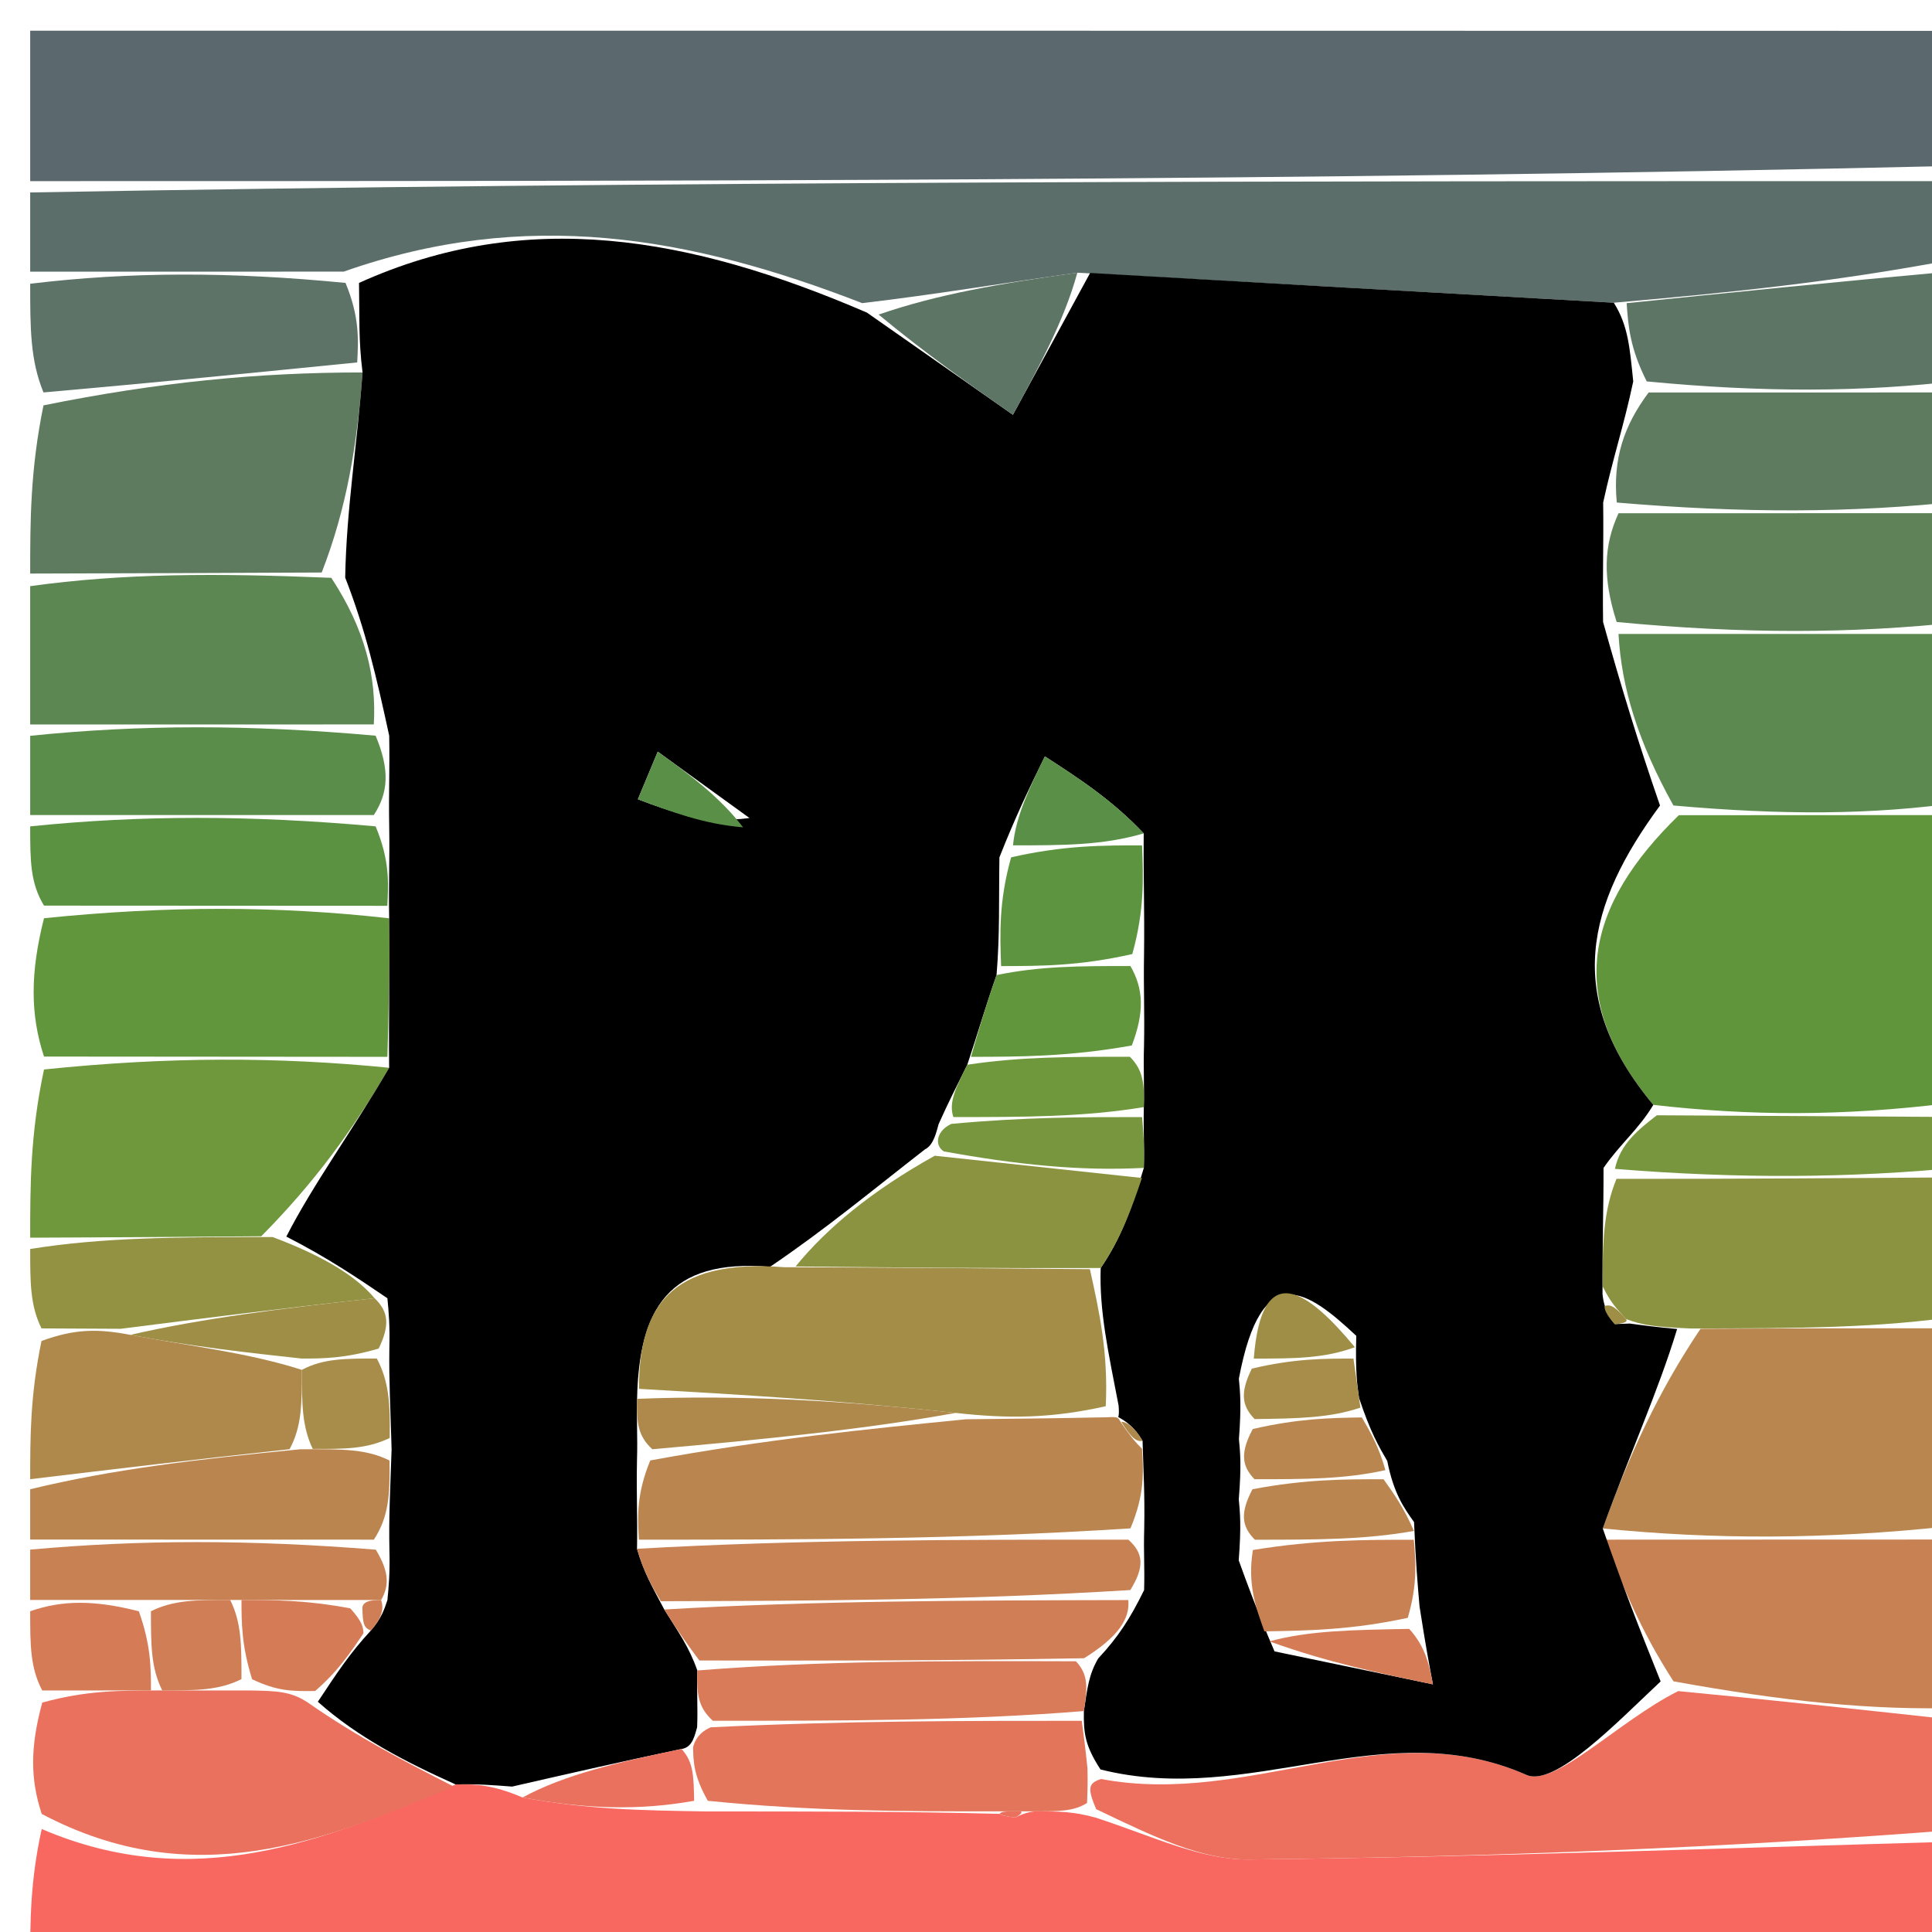<svg version="1.1" id="Layer_1" xmlns="http://www.w3.org/2000/svg" xmlns:xlink="http://www.w3.org/1999/xlink" x="0px" y="0px"
	 width="100%" viewBox="0 0 64 64" enable-background="new 0 0 64 64" xml:space="preserve">
<path fill="#5B696E" opacity="1" stroke="none" 
	d="
M1,6 
	C1,4.345 1,2.689 1,1.017 
	C22.333,1.017 43.667,1.017 65,1.022 
	C65,2.352 65,3.676 64.531,5.5 
	C43.042,6 22.021,6 1,6 
z"/>
<path fill="#F86861" opacity="1" stroke="none" 
	d="
M65,61 
	C65,62.324 65,63.648 65,64.979 
	C43.667,64.986 22.333,64.986 1,64.979 
	C1,63.648 1,62.324 1.382,60.589 
	C6.403,62.738 10.718,60.996 15.093,59.112 
	C15.76,59.09 16.363,59.137 17.31,59.544 
	C19.436,59.939 21.218,59.973 23.453,60.007 
	C26.937,60.006 29.967,60.005 33.112,60.086 
	C33.227,60.17 33.637,60.207 33.637,60.207 
	C33.637,60.207 34.003,60.002 34.336,60.004 
	C35.112,60.006 35.556,60.007 36.301,60.213 
	C38.195,60.832 39.791,61.615 41.379,61.598 
	C49.254,61.515 57.126,61.22 65,61 
z"/>
<path fill="#5C6E6A" opacity="1" stroke="none" 
	d="
M1,6.375 
	C22.021,6 43.042,6 64.531,6 
	C65,6.75 65,7.5 64.552,8.625 
	C60.698,9.348 57.291,9.695 53.459,10.028 
	C47.392,9.689 41.752,9.366 35.688,9.034 
	C33.16,9.386 31.055,9.747 28.562,10.042 
	C22.836,7.822 17.427,6.871 11.386,8.998 
	C7.626,8.999 4.313,8.999 1,9 
	C1,8.25 1,7.5 1,6.375 
z"/>
<path fill="#61953C" opacity="1" stroke="none" 
	d="
M65,27 
	C65,30.031 65,33.061 64.543,36.546 
	C61.018,36.982 57.951,36.964 54.768,36.6 
	C51.764,33 52.584,29.953 55.613,27.005 
	C59.038,27.003 62.019,27.001 65,27 
z"/>
<path fill="#EC705D" opacity="1" stroke="none" 
	d="
M65,60.6 
	C57.126,61.22 49.254,61.515 41.379,61.598 
	C39.791,61.615 38.195,60.832 36.312,59.931 
	C36.028,59.257 36.035,59.069 36.475,58.932 
	C41.43,59.864 45.852,56.715 50.567,58.796 
	C51.51,59.212 53.604,57.015 55.592,56.02 
	C59.011,56.345 62.006,56.672 65,57 
	C65,58.067 65,59.133 65,60.6 
z"/>
<path fill="#B9864F" opacity="1" stroke="none" 
	d="
M65,44 
	C65,46.042 65,48.085 64.542,50.562 
	C60.444,51 56.803,51.001 53.094,50.632 
	C53.974,48.186 54.924,46.111 56.332,44.018 
	C59.528,44.001 62.264,44 65,44 
z"/>
<path fill="#5E7B5F" opacity="1" stroke="none" 
	d="
M1,19 
	C1,17.286 1,15.571 1.441,13.428 
	C5.199,12.668 8.516,12.337 12.01,12.338 
	C11.831,14.765 11.475,16.861 10.657,18.965 
	C7.131,18.983 4.065,18.991 1,19 
z"/>
<path fill="#5C8950" opacity="1" stroke="none" 
	d="
M65,26.572 
	C62.019,27.001 59.038,27.003 55.434,26.683 
	C54.262,24.575 53.714,22.788 53.615,21.001 
	C57.71,21.001 61.355,21 65,21 
	C65,22.714 65,24.429 65,26.572 
z"/>
<path fill="#6F973C" opacity="1" stroke="none" 
	d="
M1,41 
	C1,39.286 1,37.571 1.458,35.428 
	C5.555,35.003 9.194,35.006 12.891,35.371 
	C11.668,37.469 10.387,39.203 8.655,40.953 
	C5.803,40.978 3.402,40.989 1,41 
z"/>
<path fill="#62963C" opacity="1" stroke="none" 
	d="
M12.833,35.009 
	C9.194,35.006 5.555,35.003 1.458,35 
	C1,33.611 1,32.222 1.458,30.417 
	C5.554,30.002 9.192,30.004 12.892,30.42 
	C12.913,32.226 12.873,33.617 12.833,35.009 
z"/>
<path fill="#C88153" opacity="1" stroke="none" 
	d="
M53.163,51.003 
	C56.803,51.001 60.444,51 64.542,50.999 
	C65,52.714 65,54.429 65,56.572 
	C62.006,56.672 59.011,56.345 55.436,55.696 
	C54.291,53.918 53.727,52.46 53.163,51.003 
z"/>
<path fill="#5D8752" opacity="1" stroke="none" 
	d="
M1,19.417 
	C4.065,18.991 7.131,18.983 10.974,19.141 
	C12.112,20.872 12.473,22.435 12.383,23.998 
	C8.289,23.999 4.644,23.999 1,24 
	C1,22.611 1,21.222 1,19.417 
z"/>
<path fill="#8C9340" opacity="1" stroke="none" 
	d="
M65,43.583 
	C62.264,44 59.528,44.001 56.016,44.008 
	C54.823,43.958 54.406,43.901 53.863,43.694 
	C53.561,43.352 53.369,43.177 53.095,42.623 
	C53.076,41.157 53.123,40.088 53.548,39.051 
	C57.617,39.054 61.309,39.027 65,39 
	C65,40.389 65,41.778 65,43.583 
z"/>
<path fill="#EA715D" opacity="1" stroke="none" 
	d="
M15.028,59.18 
	C10.718,60.996 6.403,62.738 1.382,60.089 
	C1,58.933 1,57.867 1.4,56.4 
	C2.867,55.998 3.934,55.998 5.375,55.998 
	C6.5,55.998 7.25,55.998 8.351,56 
	C9.171,56.016 9.64,56.029 10.196,56.398 
	C11.865,57.563 13.447,58.371 15.028,59.18 
z"/>
<path fill="#5F8259" opacity="1" stroke="none" 
	d="
M65,20.6 
	C61.355,21 57.71,21.001 53.554,20.604 
	C53.084,19.138 53.125,18.07 53.616,17.002 
	C57.711,17.001 61.355,17 65,17 
	C65,18.067 65,19.133 65,20.6 
z"/>
<path fill="#5E7B5F" opacity="1" stroke="none" 
	d="
M65,16.6 
	C61.355,17 57.711,17.001 53.558,16.647 
	C53.421,15.196 53.794,14.1 54.613,13.002 
	C58.374,13.001 61.687,13.001 65,13 
	C65,14.067 65,15.133 65,16.6 
z"/>
<path fill="#5D7565" opacity="1" stroke="none" 
	d="
M65,12.6 
	C61.687,13.001 58.374,13.001 54.551,12.635 
	C53.989,11.527 53.937,10.785 53.885,10.043 
	C57.291,9.695 60.698,9.348 64.552,9 
	C65,10.067 65,11.133 65,12.6 
z"/>
<path fill="#5D7367" opacity="1" stroke="none" 
	d="
M11.833,12.006 
	C8.516,12.337 5.199,12.668 1.441,13 
	C1,11.933 1,10.867 1,9.4 
	C4.313,8.999 7.626,8.999 11.446,9.372 
	C11.913,10.499 11.873,11.253 11.833,12.006 
z"/>
<path fill="#5B8D4A" opacity="1" stroke="none" 
	d="
M1,24.375 
	C4.644,23.999 8.289,23.999 12.443,24.371 
	C12.913,25.496 12.873,26.248 12.383,27 
	C8.288,27 4.644,27 1,27 
	C1,26.25 1,25.5 1,24.375 
z"/>
<path fill="#5B9242" opacity="1" stroke="none" 
	d="
M1,27.375 
	C4.644,27 8.288,27 12.443,27.374 
	C12.912,28.5 12.871,29.253 12.831,30.006 
	C9.192,30.004 5.554,30.002 1.458,30 
	C1,29.25 1,28.5 1,27.375 
z"/>
<path fill="#AF894C" opacity="1" stroke="none" 
	d="
M1,49 
	C1,47.611 1,46.222 1.375,44.421 
	C2.499,44.012 3.249,44.015 4.32,44.219 
	C6.427,44.615 8.212,44.809 9.998,45.378 
	C10,46.5 10.002,47.247 9.593,48.007 
	C6.455,48.347 3.727,48.673 1,49 
z"/>
<path fill="#BB854F" opacity="1" stroke="none" 
	d="
M1,49.333 
	C3.727,48.673 6.455,48.347 9.948,48.009 
	C11.423,48.001 12.131,48.004 12.902,48.38 
	C12.922,49.503 12.878,50.254 12.384,51.003 
	C8.289,51.001 4.645,51.001 1,51 
	C1,50.556 1,50.111 1,49.333 
z"/>
<path fill="#929242" opacity="1" stroke="none" 
	d="
M3.998,44.018 
	C3.249,44.015 2.499,44.012 1.375,44.005 
	C1,43.25 1,42.5 1,41.375 
	C3.402,40.989 5.803,40.978 9.034,40.979 
	C10.854,41.663 11.844,42.335 12.408,43.005 
	C9.322,43.342 6.66,43.68 3.998,44.018 
z"/>
<path fill="#78963D" opacity="1" stroke="none" 
	d="
M65,38.667 
	C61.309,39.027 57.617,39.054 53.497,38.72 
	C53.673,37.888 54.279,37.417 54.885,36.945 
	C57.951,36.964 61.018,36.982 64.543,37 
	C65,37.444 65,37.889 65,38.667 
z"/>
<path fill="#C78153" opacity="1" stroke="none" 
	d="
M1,51.333 
	C4.645,51.001 8.289,51.001 12.449,51.335 
	C12.921,52.113 12.877,52.558 12.625,53.003 
	C12.416,53.002 11.998,53.003 11.598,53.003 
	C10.132,53.003 9.066,53.002 7.625,53 
	C6.5,53 5.75,53 4.6,53.001 
	C3.133,53.001 2.067,53.001 1,53 
	C1,52.556 1,52.111 1,51.333 
z"/>
<path fill="#D57C57" opacity="1" stroke="none" 
	d="
M1,53.375 
	C2.067,53.001 3.133,53.001 4.6,53.376 
	C5,54.499 5,55.248 5.001,55.997 
	C3.934,55.998 2.867,55.998 1.4,56 
	C1,55.25 1,54.5 1,53.375 
z"/>
<path fill="#000000" opacity="1" stroke="none" 
	d="
M12.834,53.004 
	C12.877,52.558 12.921,52.113 12.9,51.336 
	C12.878,50.254 12.922,49.503 12.972,48.008 
	C12.931,46.511 12.883,45.757 12.898,44.673 
	C12.918,43.897 12.876,43.452 12.833,43.006 
	C11.844,42.335 10.854,41.663 9.485,40.964 
	C10.387,39.203 11.668,37.469 12.891,35.371 
	C12.873,33.617 12.913,32.226 12.892,30.42 
	C12.871,29.253 12.912,28.5 12.893,27.374 
	C12.873,26.248 12.913,25.496 12.893,24.371 
	C12.473,22.435 12.112,20.872 11.435,19.133 
	C11.475,16.861 11.831,14.765 12.01,12.338 
	C11.873,11.253 11.913,10.499 11.893,9.372 
	C17.427,6.871 22.836,7.822 28.717,10.355 
	C30.693,11.736 32.123,12.738 33.554,13.74 
	C34.406,12.174 35.259,10.608 36.112,9.042 
	C41.752,9.366 47.392,9.689 53.459,10.028 
	C53.937,10.785 53.989,11.527 54.103,12.636 
	C53.794,14.1 53.421,15.196 53.107,16.647 
	C53.125,18.07 53.084,19.138 53.104,20.604 
	C53.714,22.788 54.262,24.575 54.99,26.684 
	C52.584,29.953 51.764,33 54.768,36.6 
	C54.279,37.417 53.673,37.888 53.119,38.689 
	C53.123,40.088 53.076,41.157 53.086,42.87 
	C53.143,43.514 53.494,43.863 53.494,43.863 
	C53.494,43.863 53.989,43.844 53.989,43.844 
	C54.406,43.901 54.823,43.958 55.557,44.025 
	C54.924,46.111 53.974,48.186 53.094,50.632 
	C53.727,52.46 54.291,53.918 55.011,55.699 
	C53.604,57.015 51.51,59.212 50.567,58.796 
	C45.852,56.715 41.43,59.864 36.456,58.616 
	C35.947,57.836 35.891,57.42 35.905,56.681 
	C36.021,55.919 36.065,55.48 36.379,54.939 
	C37.044,54.227 37.438,53.616 37.9,52.673 
	C37.923,51.896 37.879,51.45 37.904,50.63 
	C37.925,49.502 37.878,48.747 37.849,47.732 
	C37.589,47.281 37.311,47.091 37.032,46.934 
	C37.032,46.967 37.086,46.925 37.055,46.56 
	C36.717,44.81 36.411,43.427 36.462,42.005 
	C37.157,40.986 37.493,40.004 37.891,38.688 
	C37.913,37.904 37.873,37.455 37.891,36.674 
	C37.911,35.898 37.872,35.453 37.897,34.635 
	C37.92,33.509 37.878,32.755 37.898,31.604 
	C37.917,30.139 37.874,29.072 37.887,27.607 
	C36.833,26.493 35.723,25.775 34.613,25.057 
	C34.131,26.039 33.65,27.022 33.107,28.401 
	C33.084,29.867 33.124,30.935 33.012,32.3 
	C32.629,33.401 32.397,34.205 32.043,35.271 
	C31.669,36.024 31.417,36.514 31.095,37.233 
	C31.025,37.46 30.94,37.928 30.643,38.072 
	C28.861,39.457 27.376,40.698 25.509,41.965 
	C22.135,41.682 21.169,43.369 21.104,46.339 
	C21.083,47.117 21.126,47.563 21.101,48.381 
	C21.078,49.503 21.121,50.253 21.102,51.306 
	C21.324,52.086 21.608,52.564 22.005,53.317 
	C22.467,54.063 22.817,54.534 23.1,55.337 
	C23.077,56.113 23.121,56.558 23.093,57.22 
	C23.021,57.437 22.959,57.889 22.576,57.937 
	C20.451,58.384 18.708,58.784 16.965,59.183 
	C16.363,59.137 15.76,59.09 15.093,59.112 
	C13.447,58.371 11.865,57.563 10.529,56.373 
	C11.196,55.363 11.618,54.734 12.287,54.012 
	C12.633,53.614 12.733,53.309 12.834,53.004 
M41.039,45.671 
	C41.082,46.118 41.125,46.565 41.041,47.671 
	C41.084,48.115 41.127,48.558 41.036,49.666 
	C41.079,50.113 41.122,50.56 41.034,51.688 
	C41.318,52.472 41.601,53.257 42.22,54.704 
	C43.969,55.068 45.718,55.432 47.467,55.796 
	C47.351,55.181 47.234,54.565 47.024,53.215 
	C46.961,52.479 46.897,51.743 46.842,50.421 
	C46.506,49.948 46.169,49.475 45.955,48.397 
	C45.674,47.916 45.394,47.435 45.019,46.304 
	C44.958,45.871 44.896,45.438 44.928,44.251 
	C43.323,42.749 41.796,41.642 41.039,45.671 
M24.828,27.098 
	C23.815,26.366 22.802,25.633 21.789,24.9 
	C21.57,25.426 21.35,25.951 21.131,26.476 
	C22.222,26.888 23.314,27.301 24.828,27.098 
z"/>
<path fill="#E3755B" opacity="1" stroke="none" 
	d="
M35.834,57.004 
	C35.891,57.42 35.947,57.836 36.023,58.566 
	C36.035,59.069 36.028,59.257 36.01,59.727 
	C35.556,60.007 35.112,60.006 34.084,60.003 
	C33.332,60.001 33.164,60.002 32.996,60.003 
	C29.967,60.005 26.937,60.006 23.448,59.654 
	C22.98,58.83 22.969,58.36 22.959,57.889 
	C22.959,57.889 23.021,57.437 23.544,57.219 
	C27.989,57.003 31.912,57.004 35.834,57.004 
z"/>
<path fill="#EA715D" opacity="1" stroke="none" 
	d="
M22.576,57.937 
	C22.969,58.36 22.98,58.83 22.994,59.654 
	C21.218,59.973 19.436,59.939 17.31,59.544 
	C18.708,58.784 20.451,58.384 22.576,57.937 
z"/>
<path fill="#EA715D" opacity="1" stroke="none" 
	d="
M33.112,60.086 
	C33.164,60.002 33.332,60.001 33.751,60.001 
	C34.003,60.002 33.637,60.207 33.637,60.207 
	C33.637,60.207 33.227,60.17 33.112,60.086 
z"/>
<path fill="#5D7565" opacity="1" stroke="none" 
	d="
M35.688,9.034 
	C35.259,10.608 34.406,12.174 33.554,13.74 
	C32.123,12.738 30.693,11.736 29.106,10.421 
	C31.055,9.747 33.16,9.386 35.688,9.034 
z"/>
<path fill="#9E8E46" opacity="1" stroke="none" 
	d="
M53.863,43.694 
	C53.989,43.844 53.494,43.863 53.494,43.863 
	C53.494,43.863 53.143,43.514 53.152,43.267 
	C53.369,43.177 53.561,43.352 53.863,43.694 
z"/>
<path fill="#D57C57" opacity="1" stroke="none" 
	d="
M12.04,54.105 
	C11.618,54.734 11.196,55.363 10.441,56.016 
	C9.64,56.029 9.171,56.016 8.351,55.627 
	C8,54.5 8,53.75 8,53.001 
	C9.066,53.002 10.132,53.003 11.604,53.279 
	C12.02,53.738 12.03,53.922 12.04,54.105 
z"/>
<path fill="#D07E55" opacity="1" stroke="none" 
	d="
M7.625,53 
	C8,53.75 8,54.5 7.999,55.623 
	C7.25,55.998 6.5,55.998 5.375,55.998 
	C5,55.248 5,54.499 5,53.375 
	C5.75,53 6.5,53 7.625,53 
z"/>
<path fill="#9E8E46" opacity="1" stroke="none" 
	d="
M12.408,43.005 
	C12.876,43.452 12.918,43.897 12.545,44.672 
	C11.419,45.002 10.708,45.003 9.997,45.004 
	C8.212,44.809 6.427,44.615 4.32,44.219 
	C6.66,43.68 9.322,43.342 12.408,43.005 
z"/>
<path fill="#A88C49" opacity="1" stroke="none" 
	d="
M9.998,45.378 
	C10.708,45.003 11.419,45.002 12.483,45.003 
	C12.883,45.757 12.931,46.511 12.909,47.636 
	C12.131,48.004 11.423,48.001 10.359,47.996 
	C10.002,47.247 10,46.5 9.998,45.378 
z"/>
<path fill="#D07E55" opacity="1" stroke="none" 
	d="
M12.287,54.012 
	C12.03,53.922 12.02,53.738 12.004,53.279 
	C11.998,53.003 12.416,53.002 12.625,53.003 
	C12.733,53.309 12.633,53.614 12.287,54.012 
z"/>
<path fill="#A38D47" opacity="1" stroke="none" 
	d="
M21.166,46.007 
	C21.169,43.369 22.135,41.682 25.973,41.978 
	C29.914,41.991 33.009,42.017 36.104,42.043 
	C36.411,43.427 36.717,44.81 36.629,46.583 
	C34.822,46.987 33.411,47.001 31.655,46.804 
	C27.93,46.398 24.548,46.202 21.166,46.007 
z"/>
<path fill="#BB854F" opacity="1" stroke="none" 
	d="
M31.999,47.015 
	C33.411,47.001 34.822,46.987 36.66,46.949 
	C37.086,46.925 37.032,46.967 37.142,47.132 
	C37.421,47.548 37.614,47.78 37.831,47.992 
	C37.878,48.747 37.925,49.502 37.447,50.629 
	C31.669,51.002 26.417,51.003 21.164,51.004 
	C21.121,50.253 21.078,49.503 21.541,48.379 
	C25.365,47.676 28.682,47.346 31.999,47.015 
z"/>
<path fill="#C78153" opacity="1" stroke="none" 
	d="
M21.102,51.306 
	C26.417,51.003 31.669,51.002 37.378,51.003 
	C37.879,51.45 37.923,51.896 37.444,52.672 
	C31.91,53.016 26.901,53.029 21.891,53.042 
	C21.608,52.564 21.324,52.086 21.102,51.306 
z"/>
<path fill="#8C9340" opacity="1" stroke="none" 
	d="
M36.462,42.005 
	C33.009,42.017 29.914,41.991 26.355,41.953 
	C27.376,40.698 28.861,39.457 30.965,38.285 
	C33.666,38.577 35.747,38.799 37.829,39.022 
	C37.493,40.004 37.157,40.986 36.462,42.005 
z"/>
<path fill="#D07E55" opacity="1" stroke="none" 
	d="
M22.005,53.317 
	C26.901,53.029 31.91,53.016 37.376,53.004 
	C37.438,53.616 37.044,54.227 35.911,54.931 
	C31.171,55.018 27.169,55.012 23.167,55.006 
	C22.817,54.534 22.467,54.063 22.005,53.317 
z"/>
<path fill="#D97A58" opacity="1" stroke="none" 
	d="
M23.1,55.337 
	C27.169,55.012 31.171,55.018 35.641,55.032 
	C36.065,55.48 36.021,55.919 35.905,56.681 
	C31.912,57.004 27.989,57.003 23.616,57.003 
	C23.121,56.558 23.077,56.113 23.1,55.337 
z"/>
<path fill="#AF894C" opacity="1" stroke="none" 
	d="
M31.655,46.804 
	C28.682,47.346 25.365,47.676 21.608,48.008 
	C21.126,47.563 21.083,47.117 21.104,46.339 
	C24.548,46.202 27.93,46.398 31.655,46.804 
z"/>
<path fill="#5D943F" opacity="1" stroke="none" 
	d="
M33.163,32.003 
	C33.124,30.935 33.084,29.867 33.495,28.4 
	C35.241,28.003 36.536,28.003 37.832,28.004 
	C37.874,29.072 37.917,30.139 37.509,31.604 
	C35.76,32.001 34.461,32.002 33.163,32.003 
z"/>
<path fill="#C88153" opacity="1" stroke="none" 
	d="
M46.834,51.007 
	C46.897,51.743 46.961,52.479 46.635,53.592 
	C44.793,53.993 43.339,54.017 41.885,54.041 
	C41.601,53.257 41.318,52.472 41.504,51.346 
	C43.595,51.005 45.214,51.006 46.834,51.007 
z"/>
<path fill="#62963C" opacity="1" stroke="none" 
	d="
M33.012,32.3 
	C34.461,32.002 35.76,32.001 37.447,32.001 
	C37.878,32.755 37.92,33.509 37.493,34.633 
	C35.405,35.006 33.785,35.007 32.165,35.009 
	C32.397,34.205 32.629,33.401 33.012,32.3 
z"/>
<path fill="#5A8F47" opacity="1" stroke="none" 
	d="
M37.887,27.607 
	C36.536,28.003 35.241,28.003 33.557,28.003 
	C33.65,27.022 34.131,26.039 34.613,25.057 
	C35.723,25.775 36.833,26.493 37.887,27.607 
z"/>
<path fill="#78963D" opacity="1" stroke="none" 
	d="
M37.891,38.688 
	C35.747,38.799 33.666,38.577 31.263,38.141 
	C30.94,37.928 31.025,37.46 31.512,37.231 
	C33.943,37.004 35.888,37.004 37.833,37.005 
	C37.873,37.455 37.913,37.904 37.891,38.688 
z"/>
<path fill="#6F973C" opacity="1" stroke="none" 
	d="
M37.891,36.674 
	C35.888,37.004 33.943,37.004 31.581,37.004 
	C31.417,36.514 31.669,36.024 32.043,35.271 
	C33.785,35.007 35.405,35.006 37.429,35.007 
	C37.872,35.453 37.911,35.898 37.891,36.674 
z"/>
<path fill="#BB854F" opacity="1" stroke="none" 
	d="
M46.838,50.714 
	C45.214,51.006 43.595,51.005 41.57,51.005 
	C41.122,50.56 41.079,50.113 41.49,49.333 
	C43.241,49.001 44.536,49.001 45.832,49.002 
	C46.169,49.475 46.506,49.948 46.838,50.714 
z"/>
<path fill="#D57C57" opacity="1" stroke="none" 
	d="
M42.053,54.373 
	C43.339,54.017 44.793,53.993 46.682,53.959 
	C47.234,54.565 47.351,55.181 47.467,55.796 
	C45.718,55.432 43.969,55.068 42.053,54.373 
z"/>
<path fill="#5A8F47" opacity="1" stroke="none" 
	d="
M24.616,27.406 
	C23.314,27.301 22.222,26.888 21.131,26.476 
	C21.35,25.951 21.57,25.426 21.789,24.9 
	C22.802,25.633 23.815,26.366 24.616,27.406 
z"/>
<path fill="#B9864F" opacity="1" stroke="none" 
	d="
M45.894,48.7 
	C44.536,49.001 43.241,49.001 41.557,49.001 
	C41.127,48.558 41.084,48.115 41.499,47.339 
	C43.008,46.989 44.06,46.971 45.113,46.954 
	C45.394,47.435 45.674,47.916 45.894,48.7 
z"/>
<path fill="#A88C49" opacity="1" stroke="none" 
	d="
M45.066,46.629 
	C44.06,46.971 43.008,46.989 41.562,47.009 
	C41.125,46.565 41.082,46.118 41.469,45.337 
	C42.878,45.004 43.857,45.004 44.835,45.005 
	C44.896,45.438 44.958,45.871 45.066,46.629 
z"/>
<path fill="#9E8E46" opacity="1" stroke="none" 
	d="
M44.882,44.628 
	C43.857,45.004 42.878,45.004 41.533,45.005 
	C41.796,41.642 43.323,42.749 44.882,44.628 
z"/>
<path fill="#AF894C" opacity="1" stroke="none" 
	d="
M37.849,47.732 
	C37.614,47.78 37.421,47.548 37.143,47.098 
	C37.311,47.091 37.589,47.281 37.849,47.732 
z"/>
</svg>